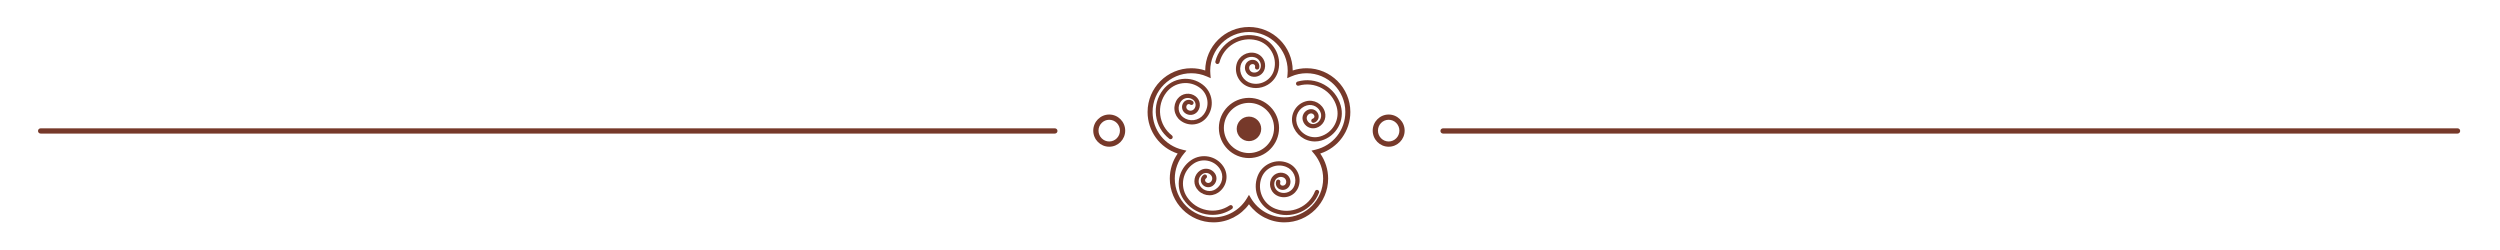 <?xml version="1.0" encoding="UTF-8" standalone="no" ?>
<!DOCTYPE svg PUBLIC "-//W3C//DTD SVG 1.1//EN" "http://www.w3.org/Graphics/SVG/1.1/DTD/svg11.dtd">
<svg xmlns="http://www.w3.org/2000/svg" xmlns:xlink="http://www.w3.org/1999/xlink" version="1.1" width="2000" height="200" viewBox="0 0 2000 200" xml:space="preserve">
<desc>Created with Fabric.js 4.6.0</desc>
<defs>
</defs>
<g transform="matrix(0.07 0 0 -0.07 438.19 104.76)" id="4Uvawb7KMpP1DRd8q0SiD"  >
<path style="stroke: none; stroke-width: 1; stroke-dasharray: none; stroke-linecap: butt; stroke-dashoffset: 0; stroke-linejoin: miter; stroke-miterlimit: 4; fill: rgb(118,57,42); fill-rule: nonzero; opacity: 1;" vector-effect="non-scaling-stroke"  transform=" translate(-8545.96, -6875.85)" d="M 14341.5 6845.85 L 2750.42 6845.85 C 2733.86 6845.85 2720.42 6859.28 2720.42 6875.85 C 2720.42 6892.42 2733.86 6905.85 2750.42 6905.85 L 14341.5 6905.85 C 14358.1 6905.85 14371.5 6892.42 14371.5 6875.85 C 14371.5 6859.28 14358.1 6845.85 14341.5 6845.85" stroke-linecap="round" />
</g>
<g transform="matrix(0.07 0 0 -0.07 1560.24 104.76)" id="HoPhRkL_1vPIqJrV9YNUZ"  >
<path style="stroke: none; stroke-width: 1; stroke-dasharray: none; stroke-linecap: butt; stroke-dashoffset: 0; stroke-linejoin: miter; stroke-miterlimit: 4; fill: rgb(118,57,42); fill-rule: nonzero; opacity: 1;" vector-effect="non-scaling-stroke"  transform=" translate(-23455.4, -6875.85)" d="M 29252.5 6845.85 L 17658.3 6845.85 C 17641.7 6845.85 17628.3 6859.28 17628.3 6875.85 C 17628.3 6892.42 17641.7 6905.85 17658.3 6905.85 L 29252.5 6905.85 C 29269.1 6905.85 29282.5 6892.42 29282.5 6875.85 C 29282.5 6859.28 29269.1 6845.85 29252.5 6845.85" stroke-linecap="round" />
</g>
<g transform="matrix(0.07 0 0 -0.07 887.38 104.5)" id="GbVjZnirW_Ci2-lUOSlBd"  >
<path style="stroke: none; stroke-width: 1; stroke-dasharray: none; stroke-linecap: butt; stroke-dashoffset: 0; stroke-linejoin: miter; stroke-miterlimit: 4; fill: rgb(118,57,42); fill-rule: nonzero; opacity: 1;" vector-effect="non-scaling-stroke"  transform=" translate(-14514.55, -6879.43)" d="M 14514.5 7003.42 C 14447 7003.42 14392 6947.8 14392 6879.43 C 14392 6811.07 14447 6755.45 14514.5 6755.45 C 14582.1 6755.45 14637.1 6811.07 14637.1 6879.43 C 14637.1 6947.8 14582.1 7003.42 14514.5 7003.42 z M 14514.5 6695.45 C 14413.9 6695.45 14332 6777.98 14332 6879.43 C 14332 6980.88 14413.9 7063.42 14514.5 7063.42 C 14615.2 7063.42 14697.1 6980.88 14697.1 6879.43 C 14697.1 6777.98 14615.2 6695.45 14514.5 6695.45" stroke-linecap="round" />
</g>
<g transform="matrix(0.07 0 0 -0.07 1110.94 104.5)" id="RkCiZw2h5ExyF2HXR6tF3"  >
<path style="stroke: none; stroke-width: 1; stroke-dasharray: none; stroke-linecap: butt; stroke-dashoffset: 0; stroke-linejoin: miter; stroke-miterlimit: 4; fill: rgb(118,57,42); fill-rule: nonzero; opacity: 1;" vector-effect="non-scaling-stroke"  transform=" translate(-17485.25, -6879.43)" d="M 17485.2 7003.42 C 17417.6 7003.42 17362.7 6947.8 17362.7 6879.43 C 17362.7 6811.07 17417.6 6755.45 17485.2 6755.45 C 17552.8 6755.45 17607.8 6811.07 17607.8 6879.43 C 17607.8 6947.8 17552.8 7003.42 17485.2 7003.42 z M 17485.2 6695.45 C 17384.6 6695.45 17302.7 6777.98 17302.7 6879.43 C 17302.7 6980.88 17384.6 7063.42 17485.2 7063.42 C 17585.9 7063.42 17667.8 6980.88 17667.8 6879.43 C 17667.8 6777.98 17585.9 6695.45 17485.2 6695.45" stroke-linecap="round" />
</g>
<g transform="matrix(0.07 0 0 -0.07 427.31 363.13)" id="3HifEn_VAR0XjCbSCPTmd"  >
<path style="stroke: none; stroke-width: 1; stroke-dasharray: none; stroke-linecap: butt; stroke-dashoffset: 0; stroke-linejoin: miter; stroke-miterlimit: 4; fill: rgb(118,57,42); fill-rule: nonzero; opacity: 1;" vector-effect="non-scaling-stroke"  transform=" translate(-8401.36, -3308.25)" d="M 14052.3 3278.25 L 2750.42 3278.25 C 2733.86 3278.25 2720.42 3291.68 2720.42 3308.25 C 2720.42 3324.82 2733.86 3338.25 2750.42 3338.25 L 14052.3 3338.25 C 14068.8 3338.25 14082.3 3324.82 14082.3 3308.25 C 14082.3 3291.68 14068.8 3278.25 14052.3 3278.25" stroke-linecap="round" />
</g>
<g transform="matrix(0.07 0 0 -0.07 1571.25 363.13)" id="9Z4MA3mZKc2sCfvVk7IR3"  >
<path style="stroke: none; stroke-width: 1; stroke-dasharray: none; stroke-linecap: butt; stroke-dashoffset: 0; stroke-linejoin: miter; stroke-miterlimit: 4; fill: rgb(118,57,42); fill-rule: nonzero; opacity: 1;" vector-effect="non-scaling-stroke"  transform=" translate(-23601.6, -3308.25)" d="M 29252.5 3278.25 L 17950.7 3278.25 C 17934.1 3278.25 17920.7 3291.68 17920.7 3308.25 C 17920.7 3324.82 17934.1 3338.25 17950.7 3338.25 L 29252.5 3338.25 C 29269.1 3338.25 29282.5 3324.82 29282.5 3308.25 C 29282.5 3291.68 29269.1 3278.25 29252.5 3278.25" stroke-linecap="round" />
</g>
<g transform="matrix(0.07 0 0 -0.07 865.28 363.13)" id="DwjNmm-0VratthpJAG9sL"  >
<path style="stroke: none; stroke-width: 1; stroke-dasharray: none; stroke-linecap: butt; stroke-dashoffset: 0; stroke-linejoin: miter; stroke-miterlimit: 4; fill: rgb(118,57,42); fill-rule: nonzero; opacity: 1;" vector-effect="non-scaling-stroke"  transform=" translate(-14221, -3308.25)" d="M 14221 3432.23 C 14155.5 3432.23 14102.3 3376.61 14102.3 3308.24 C 14102.3 3239.87 14155.5 3184.26 14221 3184.26 C 14286.4 3184.26 14339.7 3239.87 14339.7 3308.24 C 14339.7 3376.61 14286.4 3432.23 14221 3432.23 z M 14221 3124.26 C 14122.4 3124.26 14042.3 3206.8 14042.3 3308.24 C 14042.3 3409.69 14122.4 3492.23 14221 3492.23 C 14319.5 3492.23 14399.7 3409.69 14399.7 3308.24 C 14399.7 3206.8 14319.5 3124.26 14221 3124.26" stroke-linecap="round" />
</g>
<g transform="matrix(0.07 0 0 -0.07 888.42 363.13)" id="-ofp8FtuMBllu4Z2qyqCS"  >
<path style="stroke: none; stroke-width: 1; stroke-dasharray: none; stroke-linecap: butt; stroke-dashoffset: 0; stroke-linejoin: miter; stroke-miterlimit: 4; fill: rgb(118,57,42); fill-rule: nonzero; opacity: 1;" vector-effect="non-scaling-stroke"  transform=" translate(-14528.4, -3308.25)" d="M 14528.4 3432.23 C 14462.9 3432.23 14409.7 3376.61 14409.7 3308.24 C 14409.7 3239.87 14462.9 3184.26 14528.4 3184.26 C 14593.8 3184.26 14647.1 3239.87 14647.1 3308.24 C 14647.1 3376.61 14593.8 3432.23 14528.4 3432.23 z M 14528.4 3124.26 C 14429.8 3124.26 14349.7 3206.8 14349.7 3308.24 C 14349.7 3409.69 14429.8 3492.23 14528.4 3492.23 C 14626.9 3492.23 14707.1 3409.69 14707.1 3308.24 C 14707.1 3206.8 14626.9 3124.26 14528.4 3124.26" stroke-linecap="round" />
</g>
<g transform="matrix(0.07 0 0 -0.07 1133.28 363.13)" id="_q8-rzOysUn2ZXNPiAag5"  >
<path style="stroke: none; stroke-width: 1; stroke-dasharray: none; stroke-linecap: butt; stroke-dashoffset: 0; stroke-linejoin: miter; stroke-miterlimit: 4; fill: rgb(118,57,42); fill-rule: nonzero; opacity: 1;" vector-effect="non-scaling-stroke"  transform=" translate(-17782, -3308.25)" d="M 17782 3432.23 C 17716.6 3432.23 17663.3 3376.61 17663.3 3308.24 C 17663.3 3239.87 17716.6 3184.26 17782 3184.26 C 17847.5 3184.26 17900.7 3239.87 17900.7 3308.24 C 17900.7 3376.61 17847.5 3432.23 17782 3432.23 z M 17782 3124.26 C 17683.5 3124.26 17603.3 3206.8 17603.3 3308.24 C 17603.3 3409.69 17683.5 3492.23 17782 3492.23 C 17880.6 3492.23 17960.7 3409.69 17960.7 3308.24 C 17960.7 3206.8 17880.6 3124.26 17782 3124.26" stroke-linecap="round" />
</g>
<g transform="matrix(0.07 0 0 -0.07 1109.9 363.13)" id="MuMxnEL9t_hC2yazxTLIX"  >
<path style="stroke: none; stroke-width: 1; stroke-dasharray: none; stroke-linecap: butt; stroke-dashoffset: 0; stroke-linejoin: miter; stroke-miterlimit: 4; fill: rgb(118,57,42); fill-rule: nonzero; opacity: 1;" vector-effect="non-scaling-stroke"  transform=" translate(-17471.4, -3308.25)" d="M 17471.4 3432.23 C 17405.9 3432.23 17352.7 3376.61 17352.7 3308.24 C 17352.7 3239.87 17405.9 3184.26 17471.4 3184.26 C 17536.8 3184.26 17590.1 3239.87 17590.1 3308.24 C 17590.1 3376.61 17536.8 3432.23 17471.4 3432.23 z M 17471.4 3124.26 C 17372.8 3124.26 17292.7 3206.8 17292.7 3308.24 C 17292.7 3409.69 17372.8 3492.23 17471.4 3492.23 C 17569.9 3492.23 17650.1 3409.69 17650.1 3308.24 C 17650.1 3206.8 17569.9 3124.26 17471.4 3124.26" stroke-linecap="round" />
</g>
<g transform="matrix(0.07 0 0 -0.07 998.62 355.97)" id="Qib8xKNOZNWzwAuBklPVK"  >
<path style="stroke: none; stroke-width: 1; stroke-dasharray: none; stroke-linecap: butt; stroke-dashoffset: 0; stroke-linejoin: miter; stroke-miterlimit: 4; fill: rgb(118,57,42); fill-rule: nonzero; opacity: 1;" vector-effect="non-scaling-stroke"  transform=" translate(-15992.76, -3403.27)" d="M 16768.4 3130.05 C 16745.1 3112.27 16735.4 3081.87 16744 3053.87 L 16798.8 2875.05 C 16860.1 2675 16763.7 2517.1 16652.9 2436 C 16542.2 2355 16362.6 2310.7 16190.4 2429.6 L 16036.5 2535.9 C 16012.4 2552.5 15980.5 2552.4 15956.5 2535.6 L 15803.3 2428.2 C 15632 2308.1 15452 2351 15340.7 2431.3 C 15229.4 2511.5 15131.8 2668.7 15191.6 2869.19 L 15245.1 3048.48 C 15253.5 3076.54 15243.5 3106.86 15220.1 3124.47 L 15070.7 3236.91 C 14903.5 3362.75 14888.7 3547.18 14930.6 3677.8 C 14972.5 3808.47 15091.9 3949.87 15301.1 3954.9 L 15488.1 3959.38 C 15517.4 3960.08 15543.1 3978.94 15552.6 4006.64 L 15613.4 4183.56 C 15655.7 4306.71 15745.1 4395.53 15865.1 4433.64 C 15906.2 4446.67 15948.7 4453.27 15991.7 4453.27 C 16076.5 4453.27 16160 4426.74 16226.8 4378.54 C 16291.8 4331.72 16339.1 4267.05 16367.5 4186.32 L 16429.5 4009.84 C 16439.2 3982.21 16465.1 3963.54 16494.4 3963.06 L 16681.5 3959.93 C 16767 3958.51 16843.3 3934.03 16908.3 3887.22 C 17010.8 3813.34 17073 3691.56 17074.8 3561.46 C 17076.6 3435.58 17020.6 3322.7 16917.1 3243.61 z M 16946.2 3939.77 C 16870.3 3994.47 16781.6 4023.06 16682.5 4024.71 L 16508.7 4027.61 C 16498.6 4027.78 16489.6 4034.22 16486.3 4043.75 L 16428.6 4207.8 C 16395.7 4301.26 16340.6 4376.39 16264.7 4431.09 C 16145.7 4516.9 15989 4540.94 15845.5 4495.39 C 15705.5 4450.91 15601.3 4347.65 15552.1 4204.62 L 15495.6 4040.14 C 15492.4 4030.58 15483.5 4024.07 15473.4 4023.83 L 15299.5 4019.67 C 15056.3 4013.83 14917.6 3849.46 14868.9 3697.6 C 14820.2 3545.76 14837.4 3331.42 15031.8 3185.16 L 15170.7 3080.62 C 15178.8 3074.53 15182.2 3064.07 15179.3 3054.39 L 15129.5 2887.71 C 15060 2654.7 15173.5 2472 15302.8 2378.7 C 15383.5 2320.6 15480.8 2288.5 15576.8 2288.5 C 15669.8 2288.5 15758.5 2317.7 15840.5 2375.2 L 15982.9 2475 C 15991.2 2480.8 16002.2 2480.9 16010.5 2475.1 L 16153.6 2376.3 C 16353.7 2238.1 16562.5 2289.5 16691.2 2383.7 C 16819.9 2477.9 16932 2661.5 16860.7 2894.03 L 16809.8 3060.27 C 16806.8 3069.94 16810.2 3080.43 16818.2 3086.56 L 16956.4 3192.14 C 17076.6 3283.98 17141.7 3415.47 17139.6 3562.37 C 17137.5 3712.87 17065.2 3853.96 16946.2 3939.77" stroke-linecap="round" />
</g>
<g transform="matrix(0.07 0 0 -0.07 1021.35 338.42)" id="aoaUx_Qrj1Iu1ZTbVVH7u"  >
<path style="stroke: none; stroke-width: 1; stroke-dasharray: none; stroke-linecap: butt; stroke-dashoffset: 0; stroke-linejoin: miter; stroke-miterlimit: 4; fill: rgb(118,57,42); fill-rule: nonzero; opacity: 1;" vector-effect="non-scaling-stroke"  transform=" translate(-16294.75, -3636.52)" d="M 16450.1 3755.07 L 16177.6 3480.27 C 16172.2 3486.87 16166.4 3493.27 16160.2 3499.37 C 16153.6 3505.98 16146.6 3512.17 16139.4 3517.87 L 16412.1 3792.77 L 16450.1 3755.07" stroke-linecap="round" />
</g>
<g transform="matrix(0.07 0 0 -0.07 974.43 385.73)" id="CWQuaBa9zVuPzM_-y3jdM"  >
<path style="stroke: none; stroke-width: 1; stroke-dasharray: none; stroke-linecap: butt; stroke-dashoffset: 0; stroke-linejoin: miter; stroke-miterlimit: 4; fill: rgb(118,57,42); fill-rule: nonzero; opacity: 1;" vector-effect="non-scaling-stroke"  transform=" translate(-15671.25, -3007.92)" d="M 15826.5 3126.37 L 15554 2851.57 L 15516 2889.37 L 15788.7 3164.27 C 15794.5 3157.07 15800.7 3150.18 15807.3 3143.57 C 15813.4 3137.47 15819.9 3131.77 15826.5 3126.37" stroke-linecap="round" />
</g>
<g transform="matrix(0.07 0 0 -0.07 997.76 328.79)" id="fE9cLqSc1_sTsuVlD4KWJ"  >
<path style="stroke: none; stroke-width: 1; stroke-dasharray: none; stroke-linecap: butt; stroke-dashoffset: 0; stroke-linejoin: miter; stroke-miterlimit: 4; fill: rgb(118,57,42); fill-rule: nonzero; opacity: 1;" vector-effect="non-scaling-stroke"  transform=" translate(-15981.25, -3764.52)" d="M 16008.8 3570.87 C 16000.1 3571.67 15991.5 3572.07 15982.7 3572.07 C 15973.5 3572.07 15964.3 3571.47 15955.3 3570.47 L 15953.7 3958.37 L 16007.2 3958.57 L 16008.8 3570.87" stroke-linecap="round" />
</g>
<g transform="matrix(0.07 0 0 -0.07 998.03 395.42)" id="Saz2h5mInTzYECGE7Dw4a"  >
<path style="stroke: none; stroke-width: 1; stroke-dasharray: none; stroke-linecap: butt; stroke-dashoffset: 0; stroke-linejoin: miter; stroke-miterlimit: 4; fill: rgb(118,57,42); fill-rule: nonzero; opacity: 1;" vector-effect="non-scaling-stroke"  transform=" translate(-15984.85, -2879.09)" d="M 16012.4 2686.1 L 15958.9 2685.9 L 15957.3 3072.28 C 15966 3071.37 15974.8 3070.87 15983.7 3070.87 L 15984.8 3070.87 C 15993.5 3070.87 16002.2 3071.37 16010.8 3072.28 L 16012.4 2686.1" stroke-linecap="round" />
</g>
<g transform="matrix(0.07 0 0 -0.07 974.26 338.64)" id="zlZ35irI8KKVl3Z1qQ09B"  >
<path style="stroke: none; stroke-width: 1; stroke-dasharray: none; stroke-linecap: butt; stroke-dashoffset: 0; stroke-linejoin: miter; stroke-miterlimit: 4; fill: rgb(118,57,42); fill-rule: nonzero; opacity: 1;" vector-effect="non-scaling-stroke"  transform=" translate(-15669.05, -3633.62)" d="M 15825.7 3515.98 C 15818.8 3510.37 15812.2 3504.37 15805.8 3497.97 C 15799.5 3491.57 15793.5 3484.87 15787.9 3477.97 L 15512.4 3751.27 L 15550.2 3789.27 L 15825.7 3515.98" stroke-linecap="round" />
</g>
<g transform="matrix(0.07 0 0 -0.07 1021.57 385.57)" id="pcFsaoocqIN0HhBriTJU7"  >
<path style="stroke: none; stroke-width: 1; stroke-dasharray: none; stroke-linecap: butt; stroke-dashoffset: 0; stroke-linejoin: miter; stroke-miterlimit: 4; fill: rgb(118,57,42); fill-rule: nonzero; opacity: 1;" vector-effect="non-scaling-stroke"  transform=" translate(-16297.7, -3010.07)" d="M 16453.7 2893.17 L 16415.9 2855.07 L 16141.7 3127.07 C 16148.6 3132.57 16155.3 3138.67 16161.7 3145.07 C 16168 3151.47 16174 3158.17 16179.5 3165.07 L 16453.7 2893.17" stroke-linecap="round" />
</g>
<g transform="matrix(0.07 0 0 -0.07 1031.23 361.95)" id="pmGIsQSKnUcp9SaChZVF0"  >
<path style="stroke: none; stroke-width: 1; stroke-dasharray: none; stroke-linecap: butt; stroke-dashoffset: 0; stroke-linejoin: miter; stroke-miterlimit: 4; fill: rgb(118,57,42); fill-rule: nonzero; opacity: 1;" vector-effect="non-scaling-stroke"  transform=" translate(-16426.05, -3323.97)" d="M 16233.1 3296.37 C 16233.9 3304.97 16234.3 3313.67 16234.3 3322.47 C 16234.3 3331.77 16233.7 3340.87 16232.7 3349.97 L 16619.2 3351.57 L 16619.4 3297.97 L 16233.1 3296.37" stroke-linecap="round" />
</g>
<g transform="matrix(0.07 0 0 -0.07 964.6 362.22)" id="gl4zTJcTHkH59vb28sZZM"  >
<path style="stroke: none; stroke-width: 1; stroke-dasharray: none; stroke-linecap: butt; stroke-dashoffset: 0; stroke-linejoin: miter; stroke-miterlimit: 4; fill: rgb(118,57,42); fill-rule: nonzero; opacity: 1;" vector-effect="non-scaling-stroke"  transform=" translate(-15540.7, -3320.37)" d="M 15734.7 3294.37 L 15346.9 3292.77 L 15346.7 3346.37 L 15734.6 3347.97 C 15733.6 3338.87 15733.2 3329.67 15733.2 3320.47 C 15733.2 3311.67 15733.7 3302.97 15734.7 3294.37" stroke-linecap="round" />
</g>
<g transform="matrix(0.07 0 0 -0.07 1030.92 328.79)" id="O50DxuAAc-aEGTLryc-FL"  >
<path style="stroke: none; stroke-width: 1; stroke-dasharray: none; stroke-linecap: butt; stroke-dashoffset: 0; stroke-linejoin: miter; stroke-miterlimit: 4; fill: rgb(118,57,42); fill-rule: nonzero; opacity: 1;" vector-effect="non-scaling-stroke"  transform=" translate(-16421.85, -3764.59)" d="M 16377 3809.05 C 16401.6 3833.81 16441.6 3833.97 16466.3 3809.42 C 16491.1 3784.86 16491.2 3744.88 16466.7 3720.13 C 16442.1 3695.37 16402.1 3695.21 16377.4 3719.76 C 16352.6 3744.32 16352.5 3784.3 16377 3809.05" stroke-linecap="round" />
</g>
<g transform="matrix(0.07 0 0 -0.07 964.87 395.37)" id="kBWaJnB0ZDwQPdgkRyydW"  >
<path style="stroke: none; stroke-width: 1; stroke-dasharray: none; stroke-linecap: butt; stroke-dashoffset: 0; stroke-linejoin: miter; stroke-miterlimit: 4; fill: rgb(118,57,42); fill-rule: nonzero; opacity: 1;" vector-effect="non-scaling-stroke"  transform=" translate(-15544.25, -2879.8)" d="M 15499.4 2924.26 C 15474.9 2899.5 15475 2859.52 15499.8 2834.97 C 15524.5 2810.41 15564.5 2810.58 15589.1 2835.33 C 15613.6 2860.09 15613.5 2900.07 15588.7 2924.63 C 15564 2949.18 15524 2949.01 15499.4 2924.26" stroke-linecap="round" />
</g>
<g transform="matrix(0.07 0 0 -0.07 997.7 315.18)" id="jhGc6ZI4hV-HtRVujwFVE"  >
<path style="stroke: none; stroke-width: 1; stroke-dasharray: none; stroke-linecap: butt; stroke-dashoffset: 0; stroke-linejoin: miter; stroke-miterlimit: 4; fill: rgb(118,57,42); fill-rule: nonzero; opacity: 1;" vector-effect="non-scaling-stroke"  transform=" translate(-15980.5, -3945.29)" d="M 15917.4 3945.04 C 15917.2 3979.9 15945.4 4008.29 15980.2 4008.44 C 16015.1 4008.57 16043.5 3980.42 16043.6 3945.56 C 16043.8 3910.68 16015.6 3882.29 15980.8 3882.15 C 15945.9 3882.01 15917.5 3910.17 15917.4 3945.04" stroke-linecap="round" />
</g>
<g transform="matrix(0.07 0 0 -0.07 998.08 408.97)" id="qVqnlihWOSBZWf3_2xLcj"  >
<path style="stroke: none; stroke-width: 1; stroke-dasharray: none; stroke-linecap: butt; stroke-dashoffset: 0; stroke-linejoin: miter; stroke-miterlimit: 4; fill: rgb(118,57,42); fill-rule: nonzero; opacity: 1;" vector-effect="non-scaling-stroke"  transform=" translate(-15985.6, -2699.05)" d="M 15922.5 2698.8 C 15922.6 2664 15951 2635.8 15985.8 2635.9 C 16020.7 2636.1 16048.9 2664.5 16048.7 2699.4 C 16048.6 2734.2 16020.2 2762.4 15985.3 2762.2 C 15950.5 2762.1 15922.3 2733.7 15922.5 2698.8" stroke-linecap="round" />
</g>
<g transform="matrix(0.07 0 0 -0.07 964.6 329.06)" id="-r2CEGs1U5JR7rlYIi4zH"  >
<path style="stroke: none; stroke-width: 1; stroke-dasharray: none; stroke-linecap: butt; stroke-dashoffset: 0; stroke-linejoin: miter; stroke-miterlimit: 4; fill: rgb(118,57,42); fill-rule: nonzero; opacity: 1;" vector-effect="non-scaling-stroke"  transform=" translate(-15540.65, -3760.99)" d="M 15496.2 3716.16 C 15471.4 3740.72 15471.3 3780.7 15495.8 3805.46 C 15520.4 3830.21 15560.4 3830.38 15585.1 3805.82 C 15609.9 3781.27 15610 3741.28 15585.5 3716.53 C 15560.9 3691.78 15520.9 3691.61 15496.2 3716.16" stroke-linecap="round" />
</g>
<g transform="matrix(0.07 0 0 -0.07 1031.19 395.1)" id="FYlD1_s2gKLjXSlElmvXf"  >
<path style="stroke: none; stroke-width: 1; stroke-dasharray: none; stroke-linecap: butt; stroke-dashoffset: 0; stroke-linejoin: miter; stroke-miterlimit: 4; fill: rgb(118,57,42); fill-rule: nonzero; opacity: 1;" vector-effect="non-scaling-stroke"  transform=" translate(-16425.45, -2883.39)" d="M 16381 2838.56 C 16405.7 2814.01 16445.7 2814.17 16470.3 2838.93 C 16494.8 2863.68 16494.7 2903.67 16469.9 2928.22 C 16445.2 2952.77 16405.2 2952.62 16380.6 2927.86 C 16356.1 2903.11 16356.2 2863.12 16381 2838.56" stroke-linecap="round" />
</g>
<g transform="matrix(0.07 0 0 -0.07 951 362.27)" id="5pYocX-LSJsZfrTSeKwxX"  >
<path style="stroke: none; stroke-width: 1; stroke-dasharray: none; stroke-linecap: butt; stroke-dashoffset: 0; stroke-linejoin: miter; stroke-miterlimit: 4; fill: rgb(118,57,42); fill-rule: nonzero; opacity: 1;" vector-effect="non-scaling-stroke"  transform=" translate(-15359.95, -3319.65)" d="M 15360.2 3256.5 C 15325.3 3256.37 15296.9 3284.52 15296.8 3319.39 C 15296.7 3354.26 15324.8 3382.65 15359.7 3382.79 C 15394.6 3382.93 15422.9 3354.78 15423.1 3319.91 C 15423.2 3285.04 15395.1 3256.65 15360.2 3256.5" stroke-linecap="round" />
</g>
<g transform="matrix(0.07 0 0 -0.07 1044.79 361.89)" id="RKEppHu3a9YqY3H5zoEbG"  >
<path style="stroke: none; stroke-width: 1; stroke-dasharray: none; stroke-linecap: butt; stroke-dashoffset: 0; stroke-linejoin: miter; stroke-miterlimit: 4; fill: rgb(118,57,42); fill-rule: nonzero; opacity: 1;" vector-effect="non-scaling-stroke"  transform=" translate(-16606.15, -3324.74)" d="M 16606.4 3261.59 C 16641.3 3261.74 16669.4 3290.13 16669.3 3325 C 16669.2 3359.86 16640.8 3388.02 16605.9 3387.88 C 16571 3387.73 16542.9 3359.35 16543 3324.48 C 16543.1 3289.61 16571.5 3261.46 16606.4 3261.59" stroke-linecap="round" />
</g>
<g transform="matrix(0.07 0 0 -0.07 997.94 362.13)" id="Qx5n_w_EIBfun5mddbSqG"  >
<path style="stroke: none; stroke-width: 1; stroke-dasharray: none; stroke-linecap: butt; stroke-dashoffset: 0; stroke-linejoin: miter; stroke-miterlimit: 4; fill: rgb(118,57,42); fill-rule: nonzero; opacity: 1;" vector-effect="non-scaling-stroke"  transform=" translate(-15983.75, -3321.47)" d="M 16140.3 3203.97 C 16135.1 3196.87 16129.2 3190.07 16122.8 3183.57 C 16116.4 3177.17 16109.7 3171.17 16102.6 3165.87 C 16075.8 3145.27 16044.4 3132.17 16010.6 3127.57 C 16001.8 3126.37 15992.8 3125.67 15983.7 3125.67 C 15974.7 3125.67 15965.8 3126.27 15957.1 3127.47 C 15923.7 3131.97 15892.2 3145.07 15865.4 3165.57 C 15858.6 3170.67 15852.1 3176.37 15845.9 3182.47 C 15839.2 3189.07 15833.1 3196.07 15827.5 3203.48 C 15807.2 3230.18 15794.3 3261.37 15789.8 3294.57 C 15788.6 3303.17 15788 3311.87 15788 3320.67 C 15787.9 3329.97 15788.5 3339.17 15789.8 3348.17 C 15794.2 3381.27 15807 3412.47 15827.1 3439.07 C 15832.5 3446.17 15838.3 3452.97 15844.7 3459.37 C 15851.1 3465.77 15857.8 3471.67 15864.9 3477.07 C 15891.4 3497.47 15922.5 3510.47 15955.5 3515.27 C 15964.5 3516.57 15973.7 3517.28 15982.9 3517.28 L 15983.8 3517.28 C 15992.3 3517.28 16000.7 3516.77 16009 3515.67 C 16042.3 3511.47 16073.6 3498.77 16100.5 3478.67 C 16107.9 3473.17 16114.9 3467.07 16121.6 3460.47 C 16127.8 3454.37 16133.5 3447.87 16138.7 3441.07 C 16159.5 3414.47 16172.7 3383.17 16177.5 3349.78 C 16178.8 3340.77 16179.5 3331.57 16179.6 3322.28 C 16179.6 3313.48 16179.1 3304.78 16177.9 3296.17 C 16173.7 3262.57 16160.8 3230.98 16140.3 3203.97 z M 16232.7 3349.97 C 16227.4 3398.07 16208.3 3442.97 16177.6 3480.27 C 16172.2 3486.87 16166.4 3493.27 16160.2 3499.37 C 16153.6 3505.98 16146.6 3512.17 16139.4 3517.87 C 16101.6 3547.97 16056.5 3566.17 16008.8 3570.87 C 16000.1 3571.67 15991.5 3572.07 15982.7 3572.07 C 15973.5 3572.07 15964.3 3571.47 15955.3 3570.47 C 15907.6 3565.07 15862.9 3546.37 15825.7 3515.98 C 15818.8 3510.37 15812.2 3504.37 15805.8 3497.97 C 15799.5 3491.57 15793.5 3484.87 15787.9 3477.97 C 15758 3440.57 15739.5 3395.67 15734.6 3347.97 C 15733.6 3338.87 15733.2 3329.67 15733.2 3320.47 C 15733.2 3311.67 15733.7 3302.97 15734.7 3294.37 C 15739.7 3246.57 15758.4 3201.57 15788.7 3164.27 C 15794.5 3157.07 15800.7 3150.18 15807.3 3143.57 C 15813.4 3137.47 15819.9 3131.77 15826.5 3126.37 C 15864.1 3095.87 15909.2 3077.28 15957.3 3072.28 C 15966 3071.37 15974.8 3070.87 15983.7 3070.87 L 15984.8 3070.87 C 15993.5 3070.87 16002.2 3071.37 16010.8 3072.28 C 16059 3077.47 16104.1 3096.27 16141.7 3127.07 C 16148.6 3132.57 16155.3 3138.67 16161.7 3145.07 C 16168 3151.47 16174 3158.17 16179.5 3165.07 C 16209.8 3202.87 16228.3 3248.17 16233.1 3296.37 C 16233.9 3304.97 16234.3 3313.67 16234.3 3322.47 C 16234.3 3331.77 16233.7 3340.87 16232.7 3349.97" stroke-linecap="round" />
</g>
<g transform="matrix(0.07 0 0 -0.07 997.94 362.13)" id="NdVn0PmZkz9E4mEh6PH5V"  >
<path style="stroke: none; stroke-width: 1; stroke-dasharray: none; stroke-linecap: butt; stroke-dashoffset: 0; stroke-linejoin: miter; stroke-miterlimit: 4; fill: rgb(118,57,42); fill-rule: nonzero; opacity: 1;" vector-effect="non-scaling-stroke"  transform=" translate(-15983.75, -3321.49)" d="M 16050.7 3255.12 C 16014 3218.16 15954.3 3217.92 15917.4 3254.57 C 15880.4 3291.23 15880.2 3350.9 15916.8 3387.86 C 15953.5 3424.81 16013.2 3425.06 16050.1 3388.4 C 16087.1 3351.75 16087.3 3292.07 16050.7 3255.12" stroke-linecap="round" />
</g>
<g transform="matrix(0.07 0 0 -0.07 999.17 99.74)" id="BWKFarRIfXf2bxr9sAgKO"  >
<path style="stroke: none; stroke-width: 1; stroke-dasharray: none; stroke-linecap: butt; stroke-dashoffset: 0; stroke-linejoin: miter; stroke-miterlimit: 4; fill: rgb(118,57,42); fill-rule: nonzero; opacity: 1;" vector-effect="non-scaling-stroke"  transform=" translate(-16000, -6942.64)" d="M 16000 6140.61 L 16024.6 6099.51 C 16104.2 5966.22 16249.9 5883.43 16404.9 5883.43 C 16649.1 5883.43 16847.7 6082.06 16847.7 6326.21 C 16847.7 6430 16811 6530.92 16744.4 6610.4 L 16714.5 6646.05 L 16759.8 6656.63 C 16961 6703.61 17101.5 6880.87 17101.5 7087.69 C 17101.5 7331.84 16902.9 7530.47 16658.7 7530.47 C 16597.1 7530.47 16537.4 7517.96 16481.1 7493.3 L 16437.1 7474.02 L 16441.1 7521.85 C 16442.2 7535.55 16442.8 7547.73 16442.8 7559.08 C 16442.8 7803.23 16244.2 8001.87 16000 8001.87 C 15755.8 8001.87 15557.2 7803.23 15557.2 7559.08 C 15557.2 7547.63 15557.8 7535.45 15558.9 7521.86 L 15562.9 7474.01 L 15518.9 7493.3 C 15462.6 7517.96 15402.9 7530.47 15341.3 7530.47 C 15097.1 7530.47 14898.5 7331.84 14898.5 7087.69 C 14898.5 6880.87 15039 6703.61 15240.2 6656.63 L 15285.5 6646.05 L 15255.6 6610.4 C 15189 6530.91 15152.3 6429.99 15152.3 6326.21 C 15152.3 6082.06 15350.9 5883.43 15595.1 5883.43 C 15750.1 5883.43 15895.8 5966.22 15975.4 6099.51 z M 16404.9 5826.22 C 16244.8 5826.22 16093.4 5904.45 16000 6032.99 C 15906.5 5904.45 15755.2 5826.22 15595.1 5826.22 C 15319.4 5826.22 15095.1 6050.52 15095.1 6326.21 C 15095.1 6428.84 15126.9 6529 15185.3 6612.6 C 14980.7 6679.21 14841.3 6868.79 14841.3 7087.69 C 14841.3 7363.38 15065.6 7587.68 15341.3 7587.68 C 15395.8 7587.68 15449 7579.01 15500 7561.86 C 15501.5 7836.29 15725.2 8059.07 16000 8059.07 C 16274.8 8059.07 16498.5 7836.29 16500 7561.87 C 16551 7579.01 16604.2 7587.68 16658.7 7587.68 C 16934.4 7587.68 17158.7 7363.38 17158.7 7087.69 C 17158.7 6868.79 17019.3 6679.2 16814.7 6612.6 C 16873.1 6529.01 16904.9 6428.84 16904.9 6326.21 C 16904.9 6050.52 16680.6 5826.22 16404.9 5826.22" stroke-linecap="round" />
</g>
<g transform="matrix(0.07 0 0 -0.07 997.78 49.26)" id="7f_aKV7Mr5UApzn_qk-4F"  >
<path style="stroke: none; stroke-width: 1; stroke-dasharray: none; stroke-linecap: butt; stroke-dashoffset: 0; stroke-linejoin: miter; stroke-miterlimit: 4; fill: rgb(118,57,42); fill-rule: nonzero; opacity: 1;" vector-effect="non-scaling-stroke"  transform=" translate(-15981.55, -7613.35)" d="M 16102.5 7903.59 C 15889.4 7957.96 15671.7 7828.74 15617.4 7615.6 L 15617.4 7615.6 C 15615.8 7609.32 15616.7 7602.8 15620 7597.24 C 15623.3 7591.67 15628.6 7587.71 15634.9 7586.12 C 15647.8 7582.81 15661.1 7590.68 15664.4 7603.62 C 15687.5 7694.17 15744.6 7770.39 15825.2 7818.22 C 15905.7 7866.06 16000 7879.68 16090.5 7856.59 C 16161.7 7838.44 16221.6 7793.55 16259.2 7730.21 C 16296.8 7666.86 16307.5 7592.76 16289.4 7521.57 C 16275.2 7465.88 16240.1 7419 16190.5 7389.57 C 16140.9 7360.15 16083 7351.77 16027.3 7365.97 C 15983.9 7377.03 15947.4 7404.33 15924.6 7442.82 C 15901.7 7481.31 15895.2 7526.4 15906.3 7569.77 C 15914.8 7603.16 15935.9 7631.26 15965.6 7648.91 C 15995.3 7666.55 16030 7671.57 16063.4 7663.06 C 16116.1 7649.63 16148 7595.88 16134.6 7543.23 C 16129.7 7524.09 16117.6 7507.99 16100.7 7497.91 C 16083.6 7487.81 16063.7 7484.96 16044.6 7489.83 C 16030.6 7493.42 16018.7 7502.28 16011.3 7514.76 C 16003.9 7527.23 16001.8 7541.84 16005.4 7555.9 C 16007.9 7565.91 16014.2 7574.31 16023.1 7579.58 C 16032 7584.84 16042.4 7586.32 16052.4 7583.78 C 16059.1 7582.07 16064.7 7577.82 16068.3 7571.83 C 16071.8 7565.84 16072.9 7558.84 16071.1 7552.1 C 16067.8 7539.15 16075.7 7525.93 16088.7 7522.62 C 16101.6 7519.35 16114.8 7527.21 16118.1 7540.13 C 16123.1 7559.39 16120.2 7579.44 16110 7596.58 C 16099.8 7613.72 16083.6 7625.86 16064.3 7630.77 C 16041.8 7636.52 16018.4 7633.15 15998.3 7621.26 C 15978.3 7609.38 15964.2 7590.43 15958.4 7567.89 C 15951.6 7541.27 15955.6 7513.61 15969.6 7490 C 15983.6 7466.39 16006 7449.64 16032.6 7442.84 C 16098.1 7426.14 16164.9 7465.85 16181.6 7531.26 C 16201.6 7609.8 16154 7690.01 16075.4 7710.05 C 15980.5 7734.23 15883.5 7676.69 15859.3 7581.75 C 15845 7525.82 15853.4 7467.69 15882.9 7418.07 C 15912.3 7368.43 15959.4 7333.24 16015.3 7318.98 C 16036.9 7313.48 16059 7310.69 16081 7310.69 C 16128 7310.69 16174.4 7323.52 16215.3 7347.78 C 16276 7383.79 16319 7441.25 16336.4 7509.59 C 16380.5 7682.7 16275.6 7859.45 16102.5 7903.59" stroke-linecap="round" />
</g>
<g transform="matrix(0.07 0 0 -0.07 947.01 87.2)" id="Wr1YEPqcnzwx_00FHcTXF"  >
<path style="stroke: none; stroke-width: 1; stroke-dasharray: none; stroke-linecap: butt; stroke-dashoffset: 0; stroke-linejoin: miter; stroke-miterlimit: 4; fill: rgb(118,57,42); fill-rule: nonzero; opacity: 1;" vector-effect="non-scaling-stroke"  transform=" translate(-15306.96, -7109.23)" d="M 15625 7211.23 C 15616.1 7281.19 15580.5 7343.49 15524.7 7386.65 C 15456.3 7439.6 15371.3 7462.72 15285.5 7451.82 C 15199.6 7440.86 15123.2 7397.14 15070.2 7328.71 C 15005 7244.43 14976.5 7139.81 14990 7034.12 C 15003.5 6928.43 15057.3 6834.3 15141.5 6769.11 C 15145.7 6765.83 15151 6764.01 15156.4 6764.01 C 15164 6764.01 15170.9 6767.44 15175.6 6773.42 C 15179.5 6778.54 15181.3 6784.9 15180.4 6791.32 C 15179.6 6797.75 15176.4 6803.47 15171.2 6807.43 C 15097.3 6864.62 15050.1 6947.31 15038.3 7040.27 C 15026.4 7133.23 15051.4 7225.13 15108.6 7299.03 C 15153.6 7357.23 15218.6 7394.4 15291.6 7403.71 C 15364.6 7413.04 15436.9 7393.35 15495.1 7348.3 C 15589 7275.57 15606.3 7139.92 15533.6 7045.92 C 15506.2 7010.58 15466.7 6987.99 15422.2 6982.33 C 15377.8 6976.64 15333.8 6988.6 15298.5 7015.95 C 15271.2 7037.08 15253.8 7067.56 15249.4 7101.8 C 15245 7136.05 15254.3 7169.94 15275.4 7197.23 C 15291.5 7218.04 15314.7 7231.33 15340.8 7234.67 C 15366.9 7237.99 15392.8 7230.94 15413.6 7214.85 C 15429.2 7202.75 15439.2 7185.3 15441.7 7165.7 C 15444.2 7146.1 15438.9 7126.7 15426.8 7111.07 C 15408.5 7087.39 15374.3 7083.02 15350.6 7101.35 C 15333.8 7114.39 15330.7 7138.7 15343.7 7155.52 C 15348 7161.03 15354.1 7164.55 15361 7165.42 C 15367.9 7166.34 15374.7 7164.45 15380.2 7160.19 C 15385.4 7156.22 15391.7 7154.46 15398.2 7155.31 C 15404.6 7156.13 15410.3 7159.4 15414.3 7164.52 C 15418.2 7169.64 15420 7176 15419.1 7182.43 C 15418.3 7188.85 15415 7194.57 15409.9 7198.53 C 15394.2 7210.71 15374.7 7216.03 15354.9 7213.5 C 15335.1 7210.98 15317.5 7200.93 15305.4 7185.21 C 15276 7147.22 15283 7092.41 15320.9 7063.01 C 15342.7 7046.19 15369.6 7038.84 15396.9 7042.33 C 15424.1 7045.8 15448.4 7059.67 15465.2 7081.4 C 15485.2 7107.26 15494 7139.37 15489.8 7171.83 C 15485.7 7204.28 15469.2 7233.17 15443.3 7253.2 C 15412.2 7277.24 15373.7 7287.75 15334.7 7282.77 C 15295.8 7277.81 15261.1 7257.96 15237 7226.9 C 15208 7189.38 15195.3 7142.78 15201.3 7095.67 C 15207.3 7048.59 15231.3 7006.66 15268.8 6977.6 C 15314.4 6942.28 15371.1 6926.87 15428.4 6934.14 C 15485.6 6941.44 15536.6 6970.6 15571.9 7016.24 C 15615.1 7072.01 15634 7141.26 15625 7211.23" stroke-linecap="round" />
</g>
<g transform="matrix(0.07 0 0 -0.07 964.64 148.42)" id="3DDf6X4jJY0EEk3SWr0Dw"  >
<path style="stroke: none; stroke-width: 1; stroke-dasharray: none; stroke-linecap: butt; stroke-dashoffset: 0; stroke-linejoin: miter; stroke-miterlimit: 4; fill: rgb(118,57,42); fill-rule: nonzero; opacity: 1;" vector-effect="non-scaling-stroke"  transform=" translate(-15541.12, -6295.81)" d="M 15846.5 6061.61 C 15842.9 6066.99 15837.4 6070.64 15831.1 6071.9 C 15824.7 6073.15 15818.3 6071.86 15812.9 6068.25 C 15735.1 6016.15 15641.7 5997.41 15549.9 6015.52 C 15458.1 6033.63 15378.8 6086.44 15326.7 6164.19 C 15242.1 6290.36 15275.9 6461.83 15402.1 6546.43 C 15449.8 6578.43 15507.3 6589.92 15563.8 6578.75 C 15620.4 6567.59 15669.1 6535.15 15701.1 6487.41 C 15726.1 6450.22 15735 6405.56 15726.4 6361.65 C 15717.7 6317.73 15692.5 6279.82 15655.3 6254.89 C 15626.6 6235.68 15592.2 6228.78 15558.3 6235.46 C 15524.4 6242.13 15495.2 6261.6 15476 6290.27 C 15461.3 6312.12 15456.1 6338.38 15461.2 6364.2 C 15466.3 6390.02 15481.1 6412.31 15503 6426.97 C 15519.3 6437.95 15539 6441.91 15558.5 6438.07 C 15577.9 6434.24 15594.6 6423.11 15605.6 6406.72 C 15622.3 6381.85 15615.6 6348.03 15590.7 6331.35 C 15582.2 6325.62 15571.9 6323.56 15561.7 6325.56 C 15551.6 6327.56 15542.9 6333.36 15537.1 6341.91 C 15533.3 6347.68 15531.9 6354.61 15533.2 6361.45 C 15534.6 6368.28 15538.5 6374.17 15544.3 6378.04 C 15555.4 6385.49 15558.3 6400.58 15550.9 6411.69 C 15543.5 6422.79 15528.4 6425.77 15517.3 6418.32 C 15500.8 6407.25 15489.5 6390.39 15485.7 6370.83 C 15481.8 6351.28 15485.8 6331.42 15496.9 6314.9 C 15523.6 6275.02 15577.8 6264.32 15617.7 6291.06 C 15640.5 6306.34 15656 6329.6 15661.3 6356.57 C 15666.6 6383.54 15661.1 6410.95 15645.9 6433.73 C 15608.3 6489.8 15532 6504.84 15476 6467.25 C 15443.3 6445.38 15421.2 6412.12 15413.6 6373.59 C 15406 6335.06 15413.8 6295.87 15435.7 6263.26 C 15462.1 6223.85 15502.3 6197.07 15548.9 6187.87 C 15595.5 6178.69 15642.8 6188.18 15682.3 6214.6 C 15730.2 6246.76 15762.8 6295.64 15773.9 6352.27 C 15785.1 6408.89 15773.6 6466.48 15741.4 6514.41 C 15660.4 6635.33 15496 6667.76 15375.1 6586.7 C 15226.7 6487.22 15186.9 6285.57 15286.4 6137.18 C 15345.7 6048.68 15436 5988.58 15540.5 5967.95 C 15566.3 5962.86 15592.6 5960.28 15618.6 5960.28 C 15697.3 5960.28 15773.8 5983.68 15839.9 6027.96 L 15839.9 6027.97 C 15851 6035.42 15854 6050.52 15846.5 6061.61" stroke-linecap="round" />
</g>
<g transform="matrix(0.07 0 0 -0.07 999.17 102.37)" id="bYgEOq4MqjzQ0rxPyr6Gj"  >
<path style="stroke: none; stroke-width: 1; stroke-dasharray: none; stroke-linecap: butt; stroke-dashoffset: 0; stroke-linejoin: miter; stroke-miterlimit: 4; fill: rgb(118,57,42); fill-rule: nonzero; opacity: 1;" vector-effect="non-scaling-stroke"  transform=" translate(-16000, -6907.6)" d="M 16000 7194.38 C 15841.9 7194.38 15713.2 7065.73 15713.2 6907.6 C 15713.2 6749.47 15841.9 6620.83 16000 6620.83 C 16158.1 6620.83 16286.8 6749.47 16286.8 6907.6 C 16286.8 7065.73 16158.1 7194.38 16000 7194.38 z M 16000 6563.62 C 15810.3 6563.62 15656 6717.93 15656 6907.6 C 15656 7097.27 15810.3 7251.59 16000 7251.59 C 16189.7 7251.59 16344 7097.27 16344 6907.6 C 16344 6717.93 16189.7 6563.62 16000 6563.62" stroke-linecap="round" />
</g>
<g transform="matrix(0.07 0 0 -0.07 1029.94 150.53)" id="nxrlylQRAOLIrykYK-JO1"  >
<path style="stroke: none; stroke-width: 1; stroke-dasharray: none; stroke-linecap: butt; stroke-dashoffset: 0; stroke-linejoin: miter; stroke-miterlimit: 4; fill: rgb(118,57,42); fill-rule: nonzero; opacity: 1;" vector-effect="non-scaling-stroke"  transform=" translate(-16408.88, -6267.75)" d="M 16769.2 6234 C 16766.6 6239.93 16761.8 6244.48 16755.8 6246.82 C 16749.8 6249.16 16743.2 6249.01 16737.2 6246.39 C 16731.3 6243.77 16726.8 6239 16724.4 6232.96 C 16690.7 6145.66 16624.9 6076.74 16539.3 6038.89 C 16453.7 6001.04 16358.5 5998.79 16271.2 6032.55 C 16202.5 6059.11 16148.4 6110.79 16118.6 6178.09 C 16088.9 6245.38 16087.1 6320.24 16113.6 6388.89 C 16134.4 6442.58 16174.9 6484.98 16227.5 6508.26 C 16280.1 6531.55 16338.7 6532.92 16392.4 6512.15 C 16434.1 6496.03 16467 6464.58 16485.2 6423.59 C 16503.3 6382.6 16504.4 6337.07 16488.3 6295.39 C 16462.6 6228.95 16387.6 6195.81 16321.1 6221.48 C 16270.5 6241.09 16245.2 6298.26 16264.8 6348.93 C 16271.9 6367.35 16285.8 6381.89 16303.9 6389.89 C 16321.9 6397.88 16342.1 6398.34 16360.5 6391.23 C 16374 6386 16384.7 6375.8 16390.6 6362.53 C 16396.4 6349.26 16396.8 6334.5 16391.5 6320.97 C 16387.8 6311.34 16380.6 6303.75 16371.1 6299.58 C 16361.7 6295.4 16351.2 6295.15 16341.6 6298.88 C 16335.1 6301.4 16330 6306.28 16327.2 6312.64 C 16324.4 6319 16324.2 6326.08 16326.7 6332.56 C 16329 6338.59 16328.9 6345.19 16326.3 6351.11 C 16323.7 6357.04 16318.9 6361.59 16312.8 6363.92 C 16306.8 6366.27 16300.2 6366.1 16294.3 6363.49 C 16288.4 6360.87 16283.8 6356.09 16281.5 6350.05 C 16266.7 6311.72 16285.8 6268.48 16324.1 6253.65 C 16345.8 6245.25 16369.4 6245.81 16390.8 6255.22 C 16412 6264.63 16428.4 6281.77 16436.8 6303.48 C 16446.7 6329.1 16446 6357.03 16434.9 6382.13 C 16423.8 6407.25 16403.6 6426.54 16378 6436.46 C 16347.5 6448.25 16314.2 6447.47 16284.3 6434.25 C 16254.4 6421.03 16231.4 6396.94 16219.6 6366.43 C 16205.4 6329.85 16206.4 6289.91 16222.3 6253.96 C 16238.2 6218.01 16267.1 6190.41 16303.7 6176.27 C 16347.9 6159.15 16396.2 6160.31 16439.6 6179.53 C 16483.1 6198.75 16516.4 6233.69 16533.5 6277.9 C 16576.5 6389.01 16521 6514.39 16409.9 6557.38 C 16344.3 6582.79 16272.5 6581.05 16207.9 6552.5 C 16143.4 6523.95 16093.8 6472.05 16068.4 6406.38 C 16037.2 6325.66 16039.3 6237.63 16074.3 6158.48 C 16109.3 6079.33 16173 6018.54 16253.7 5987.31 C 16300.1 5969.36 16348.6 5960.25 16397.7 5960.25 C 16453.3 5960.25 16507.5 5971.79 16558.9 5994.53 C 16656.4 6037.62 16731.2 6116.08 16769.7 6215.46 C 16772 6221.49 16771.9 6228.09 16769.2 6234" stroke-linecap="round" />
</g>
<g transform="matrix(0.07 0 0 -0.07 1053.52 88.67)" id="as7okEfagb17X2NVYr3py"  >
<path style="stroke: none; stroke-width: 1; stroke-dasharray: none; stroke-linecap: butt; stroke-dashoffset: 0; stroke-linejoin: miter; stroke-miterlimit: 4; fill: rgb(118,57,42); fill-rule: nonzero; opacity: 1;" vector-effect="non-scaling-stroke"  transform=" translate(-16722.22, -7089.66)" d="M 16994.4 7150.61 C 16965.1 7253.04 16897.6 7337.89 16804.3 7389.55 C 16711.2 7441.19 16603.4 7453.47 16501 7424.08 C 16494.8 7422.29 16489.6 7418.19 16486.5 7412.52 C 16483.3 7406.86 16482.6 7400.31 16484.4 7394.1 C 16488 7381.29 16501.5 7373.82 16514.4 7377.47 C 16604.3 7403.28 16699 7392.5 16780.8 7347.13 C 16862.7 7301.75 16922 7227.21 16947.8 7137.25 C 16968.1 7066.52 16959.6 6992.12 16924 6927.74 C 16888.3 6863.37 16829.7 6816.76 16759 6796.48 C 16644.7 6763.72 16525.1 6830.01 16492.3 6944.23 C 16480 6987.26 16485.2 7032.52 16506.9 7071.67 C 16528.6 7110.83 16564.2 7139.18 16607.2 7151.53 C 16675.7 7171.15 16747.4 7131.42 16767.1 7062.95 C 16774.3 7037.66 16771.3 7011.04 16758.5 6988.03 C 16745.8 6965 16724.8 6948.33 16699.5 6941.08 C 16660.3 6929.82 16619.3 6952.59 16608 6991.78 C 16604 7005.73 16605.7 7020.41 16612.7 7033.1 C 16619.8 7045.79 16631.3 7054.98 16645.3 7058.98 C 16655.2 7061.84 16665.6 7060.63 16674.6 7055.63 C 16683.7 7050.64 16690.2 7042.43 16693 7032.52 C 16695 7025.84 16694.2 7018.81 16690.8 7012.72 C 16687.4 7006.63 16681.9 7002.22 16675.2 7000.3 C 16662.3 6996.6 16654.9 6983.15 16658.6 6970.3 C 16662.2 6957.5 16675.7 6950.05 16688.6 6953.68 C 16707.7 6959.17 16723.5 6971.78 16733.2 6989.21 C 16742.8 7006.65 16745.1 7026.77 16739.6 7045.88 C 16733.2 7068.25 16718.5 7086.78 16698.1 7098.06 C 16677.8 7109.35 16654.2 7112.03 16631.9 7105.6 C 16605.5 7098.02 16583.6 7080.62 16570.3 7056.61 C 16557 7032.6 16553.8 7004.82 16561.4 6978.41 C 16570.4 6947.01 16591.2 6920.98 16619.8 6905.1 C 16648.4 6889.23 16681.5 6885.44 16712.9 6894.46 C 16750.7 6905.29 16781.9 6930.17 16801 6964.52 C 16820 6998.87 16824.5 7038.57 16813.7 7076.31 C 16786.7 7170.49 16688.1 7225.11 16593.9 7198.14 C 16479.3 7165.29 16412.9 7045.38 16445.7 6930.86 C 16478 6818.25 16582.4 6739.6 16699.6 6739.6 L 16699.6 6739.6 C 16724.2 6739.6 16748.6 6743.06 16772.3 6749.86 L 16772.3 6749.86 C 16855.5 6773.72 16924.4 6828.54 16966.4 6904.24 C 17008.3 6979.93 17018.3 7067.43 16994.4 7150.61" stroke-linecap="round" />
</g>
<g transform="matrix(0.07 0 0 -0.07 999.17 103.09)" id="B6_rdptktXRFfLxV1bnmC"  >
<path style="stroke: none; stroke-width: 1; stroke-dasharray: none; stroke-linecap: butt; stroke-dashoffset: 0; stroke-linejoin: miter; stroke-miterlimit: 4; fill: rgb(118,57,42); fill-rule: nonzero; opacity: 1;" vector-effect="non-scaling-stroke"  transform=" translate(-16000, -6898.07)" d="M 16000 7038.2 C 15922.7 7038.2 15859.9 6975.34 15859.9 6898.07 C 15859.9 6820.81 15922.7 6757.94 16000 6757.94 C 16077.3 6757.94 16140.1 6820.81 16140.1 6898.07 C 16140.1 6975.34 16077.3 7038.2 16000 7038.2" stroke-linecap="round" />
</g>
</svg>
